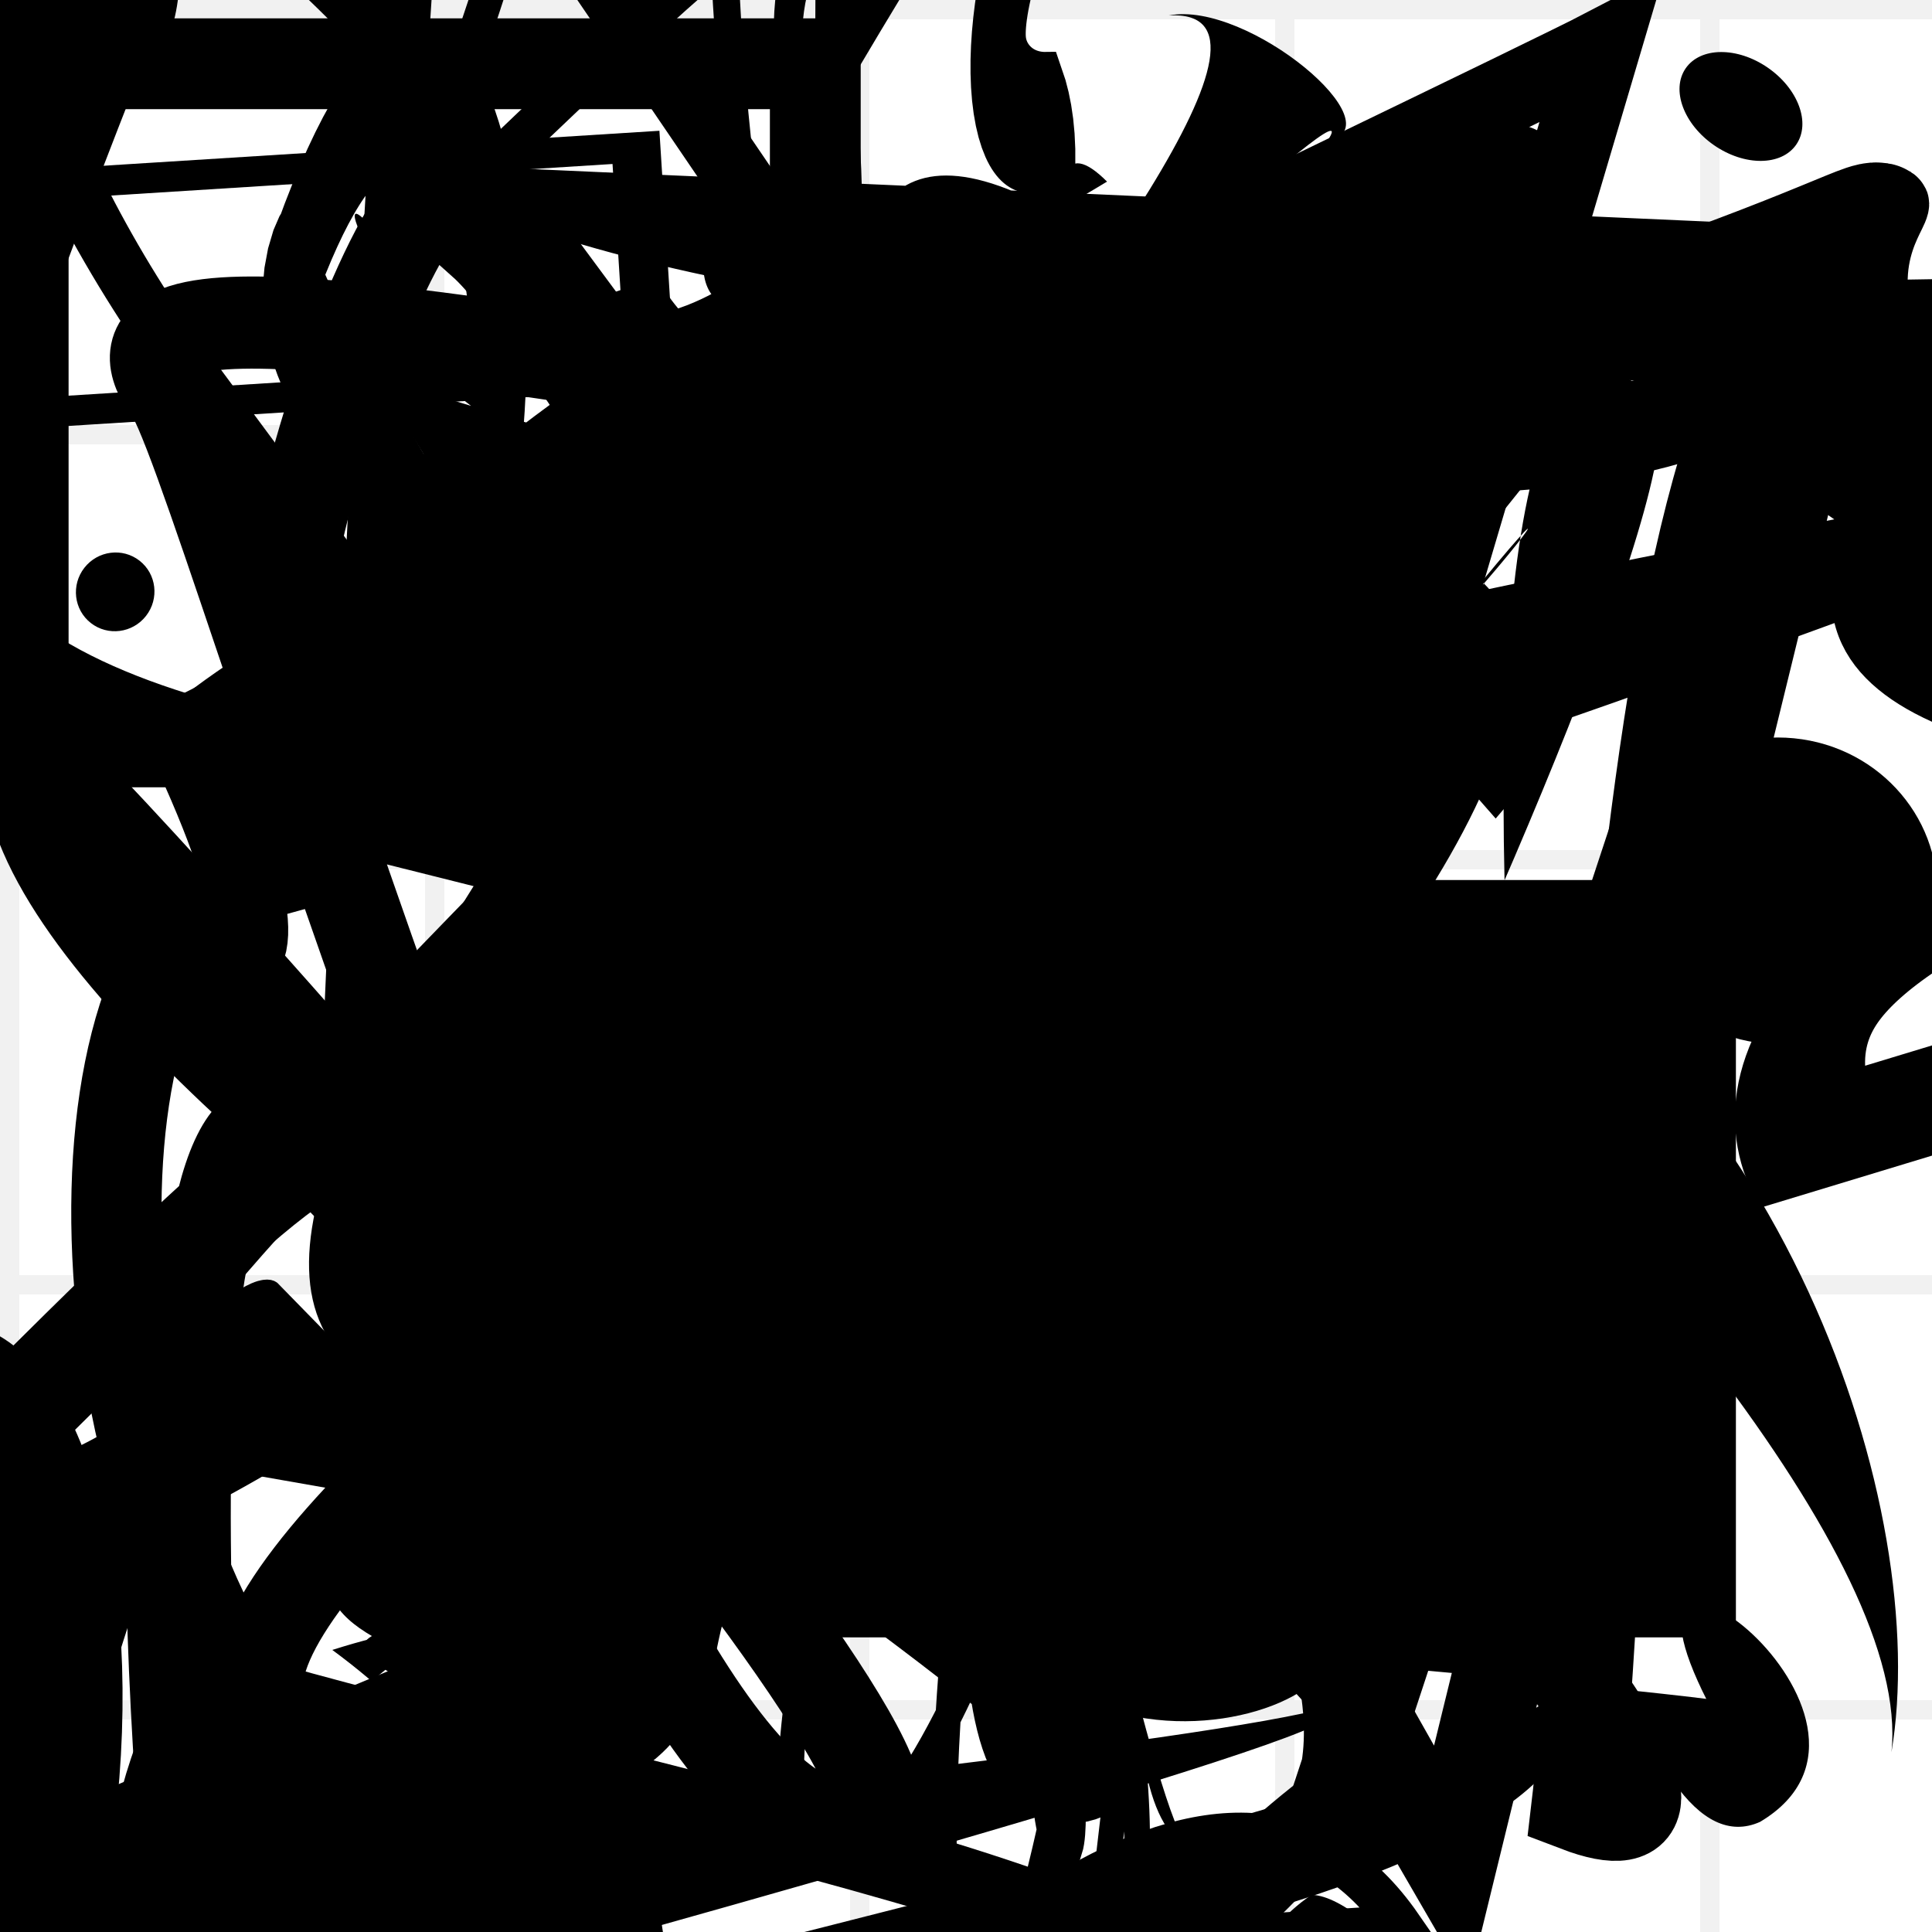 <?xml version="1.0" encoding="UTF-8"?>
<svg xmlns="http://www.w3.org/2000/svg" width="100" height="100" viewBox="0 0 100 100">
<defs>
<linearGradient id="g0" x1="0%" y1="0%" x2="100%" y2="100%">
<stop offset="0.0%" stop-color="hsl(106, 75%, 59%)" />
<stop offset="33.3%" stop-color="hsl(183, 71%, 60%)" />
<stop offset="66.7%" stop-color="hsl(242, 72%, 49%)" />
<stop offset="100.0%" stop-color="hsl(322, 74%, 44%)" />
</linearGradient>
<linearGradient id="g1" x1="0%" y1="0%" x2="100%" y2="100%">
<stop offset="0.0%" stop-color="hsl(290, 83%, 63%)" />
<stop offset="33.3%" stop-color="hsl(2, 82%, 55%)" />
<stop offset="66.7%" stop-color="hsl(86, 72%, 68%)" />
<stop offset="100.0%" stop-color="hsl(83, 65%, 44%)" />
</linearGradient>
<linearGradient id="g2" x1="0%" y1="0%" x2="100%" y2="100%">
<stop offset="0.0%" stop-color="hsl(40, 53%, 69%)" />
<stop offset="33.3%" stop-color="hsl(104, 72%, 65%)" />
<stop offset="66.7%" stop-color="hsl(144, 86%, 72%)" />
<stop offset="100.0%" stop-color="hsl(151, 70%, 62%)" />
</linearGradient>
<filter id="f1" x="-20%" y="-20%" width="140%" height="140%">
  <feGaussianBlur stdDeviation="2.231" />
</filter>

</defs>

<circle cx="0.8" cy="71.0" r="2.2" fill="hsl(106, 75%, 59%)" fill-opacity="0.52" filter="url(#f1)" transform="translate(46.4 71.1) rotate(214.6) scale(1.58 1.11)" />
<path d="M 82.9 2.5 C 78.1 5.0, 1.4 41.7, 9.6 38.2 C 18.3 56.7, 7.9 50.2, 1.2 38.6 C 0.0 54.4, 58.4 80.5, 62.0 82.5 C 76.9 83.5, 56.0 93.5, 52.3 80.4 C 55.8 83.0, 60.3 34.0, 47.2 33.7 C 46.0 19.3, 50.0 27.2, 64.1 27.1 C 50.4 8.3, 44.8 51.6, 44.9 37.2 C 55.0 21.8, 32.8 37.1, 32.9 22.6 C 44.5 16.3, 60.4 41.9, 73.3 34.9 Z" fill="none" fill-opacity="0.32" stroke="hsl(144, 86%, 72%)" stroke-width="4.00"   />
<circle cx="37.5" cy="42.1" r="2.5" fill="url(#g1)" fill-opacity="0.41"  transform="translate(98.1 57.6) rotate(190.2) scale(0.53 0.52)" />
<path d="M 79.4 53.6 C 94.0 39.1, 91.0 34.2, 79.9 32.6 C 88.3 15.7, 57.7 1.4, 43.6 8.6 C 49.5 17.7, 88.3 3.0, 74.5 3.5 C 84.9 0.0, 32.4 5.7, 28.7 12.4 C 32.2 28.3, 99.5 60.8, 93.6 52.2 C 100.0 59.7, 0.0 50.6, 8.4 46.9 C 0.0 59.8, 64.0 100.0, 59.6 96.0 C 58.4 100.0, 30.1 0.0, 20.3 3.7 C 16.4 6.5, 34.3 44.0, 44.4 36.4 C 54.9 44.9, 77.0 94.6, 76.0 96.4 " fill="hsl(40, 53%, 69%)" fill-opacity="0.74" stroke="none" stroke-width="4.42"  transform="translate(69.8 74.9) rotate(67.4) scale(0.72 0.86)" />
<path d="M 93.0 9.0 C 80.3 0.0, 53.2 11.8, 63.3 16.5 C 62.1 9.4, 23.6 22.2, 16.9 16.0 C 36.5 23.1, 20.8 94.6, 32.2 84.4 C 23.0 84.6, 2.8 90.1, 7.7 96.0 C 26.2 81.6, 36.2 9.7, 46.5 4.2 C 40.1 9.0, 0.0 51.6, 3.7 49.8 C 0.0 41.5, 11.3 82.1, 20.5 71.0 C 30.2 73.9, 71.0 7.9, 59.5 18.7 Z" fill="hsl(242, 72%, 49%)" fill-opacity="0.82" stroke="none" stroke-width="2.22"  transform="translate(66.3 61.7) rotate(51.1) scale(1.98 1.76)" />
<circle cx="84.3" cy="22.7" r="5.8" fill="hsl(83, 65%, 44%)" fill-opacity="0.63"  transform="translate(47.4 61.1) rotate(322.3) scale(1.53 1.18)" />
<rect x="43.2" y="46.7" width="26.7" height="17.0" rx="16.6" fill="hsl(183, 71%, 60%)" fill-opacity="0.93" stroke="hsl(183, 71%, 60%)" stroke-width="3.8"  transform="translate(64.6 8.7) rotate(96.9) scale(1.63 1.07)" />
<path d="M 18.4 19.2 C 33.3 31.7, 27.8 86.7, 25.2 88.6 C 19.9 78.4, 49.3 15.5, 41.2 3.8 C 52.1 19.4, 4.6 60.4, 18.6 71.0 C 14.1 89.8, 32.0 100.0, 36.9 86.5 C 39.6 68.6, 64.1 44.9, 69.3 43.0 C 69.5 44.0, 43.1 9.1, 32.3 23.4 Z" fill="hsl(104, 72%, 65%)" fill-opacity="0.68" stroke="none" stroke-width="2.05"   />
<circle cx="76.1" cy="71.7" r="3.0" fill="hsl(290, 83%, 63%)" fill-opacity="0.51"  transform="translate(72.6 39.7) rotate(143.3) scale(1.16 1.82)" />
<path d="M 73.5 50.7 C 55.4 38.1, 4.6 85.2, 4.3 82.9 C 15.7 65.3, 81.2 72.2, 89.8 69.1 C 97.9 83.8, 75.5 51.1, 89.1 58.3 C 100.0 50.0, 60.2 73.9, 72.9 65.9 C 61.5 81.9, 0.0 49.3, 2.1 52.3 C 0.0 51.1, 56.9 53.5, 61.2 55.2 Z" fill="hsl(151, 70%, 62%)" fill-opacity="0.98" stroke="none" stroke-width="2.78"  transform="translate(95.9 16.1) rotate(273.4) scale(0.73 1.98)" />
<circle cx="86.8" cy="21.6" r="4.4" fill="hsl(290, 83%, 63%)" fill-opacity="0.70"  transform="translate(84.1 78.0) rotate(19.1) scale(1.81 0.59)" />
<path d="M 52.6 31.1 C 54.5 23.4, 73.1 35.8, 73.4 45.1 C 92.5 54.7, 100.0 78.3, 97.9 90.7 C 100.0 70.7, 33.6 17.7, 34.3 14.6 C 14.7 16.9, 80.1 35.4, 72.4 25.1 C 67.6 32.0, 45.1 52.3, 33.2 49.3 C 28.6 43.0, 74.5 5.9, 67.9 9.7 C 58.0 0.0, 11.4 65.1, 3.4 72.7 C 0.0 70.8, 73.6 0.0, 68.7 7.3 C 72.4 6.6, 64.6 0.0, 60.5 0.8 C 74.6 0.0, 14.5 61.1, 29.2 57.9 Z" fill="hsl(2, 82%, 55%)" fill-opacity="0.76" stroke="none" stroke-width="1.65"   />
<rect x="11.9" y="5.8" width="33.7" height="40.0" rx="0.0" fill="none" fill-opacity="0.50"   transform="translate(22.8 90.9) rotate(167.0) scale(0.98 1.99)" />
<rect x="39.1" y="51.9" width="43.0" height="32.7" rx="15.1" fill="hsl(104, 72%, 65%)" fill-opacity="0.65"   transform="translate(97.1 30.7) rotate(277.1) scale(0.96 1.25)" />
<rect x="20.5" y="18.8" width="39.3" height="18.6" rx="15.2" fill="none" fill-opacity="0.32"   transform="translate(48.7 53.1) rotate(78.2) scale(1.69 1.15)" />
<path d="M 40.3 73.1 C 49.6 82.4, 40.2 20.2, 34.9 10.0 C 33.6 0.0, 93.2 89.2, 85.4 75.2 C 79.5 85.4, 19.0 27.8, 7.3 19.2 C 22.1 32.9, 86.8 32.3, 75.1 43.1 C 67.7 62.0, 44.8 0.0, 31.2 2.3 C 49.4 0.0, 56.5 17.0, 58.0 20.9 C 72.2 11.8, 49.8 62.0, 60.8 69.0 C 77.0 56.9, 19.4 38.9, 27.4 46.8 Z" fill="hsl(106, 75%, 59%)" fill-opacity="0.60" stroke="none" stroke-width="3.18"  transform="translate(84.5 68.0) rotate(87.4) scale(0.57 1.80)" />
<circle cx="97.7" cy="20.7" r="0.0" fill="hsl(2, 82%, 55%)" fill-opacity="0.60"  transform="translate(74.4 84.9) rotate(333.5) scale(1.95 1.60)" />
<path d="M 95.1 14.9 C 84.0 18.0, 83.2 80.0, 81.6 93.5 C 98.6 100.0, 40.4 38.7, 28.8 48.2 C 10.0 67.3, 49.6 36.3, 57.4 37.4 C 67.9 55.0, 70.4 76.4, 57.6 77.7 C 60.4 70.6, 66.3 26.1, 77.4 38.8 C 84.6 30.4, 6.7 78.2, 13.8 88.9 C 3.8 75.9, 3.1 48.1, 13.7 45.2 C 12.4 26.8, 24.2 0.0, 25.0 12.6 C 32.4 19.2, 66.8 82.3, 75.1 96.6 Z" fill="none" fill-opacity="0.31" stroke="hsl(151, 70%, 62%)" stroke-width="4.67"   />
<rect x="4.8" y="75.4" width="47.0" height="17.5" rx="4.3" fill="none" fill-opacity="0.35"   transform="translate(78.7 38.4) rotate(308.6) scale(1.68 1.50)" />
<path d="M 58.2 79.6 C 40.7 86.8, 44.5 35.9, 51.9 50.2 C 63.9 37.4, 39.0 44.7, 37.1 51.4 C 31.6 53.5, 23.2 10.7, 13.2 20.1 C 4.8 3.9, 7.6 28.7, 15.0 41.8 C 16.2 32.3, 30.6 69.2, 31.5 57.8 C 26.2 65.5, 84.3 18.3, 99.1 15.1 C 100.0 28.2, 43.9 8.8, 38.2 22.0 C 37.6 34.5, 0.0 4.1, 9.4 10.7 Z" fill="hsl(290, 83%, 63%)" fill-opacity="0.61" stroke="none" stroke-width="2.64"  transform="translate(9.6 71.0) rotate(76.9) scale(1.68 1.73)" />
<circle cx="21.7" cy="26.9" r="3.4" fill="hsl(183, 71%, 60%)" fill-opacity="0.67"   />
<circle cx="76.6" cy="82.2" r="1.2" fill="hsl(2, 82%, 55%)" fill-opacity="0.87"  transform="translate(88.2 80.9) rotate(327.3) scale(0.86 0.57)" />
<rect x="32.9" y="17.8" width="48.8" height="22.7" rx="19.8" fill="none" fill-opacity="0.45" stroke="hsl(2, 82%, 55%)" stroke-width="3.4"  transform="translate(50.4 99.0) rotate(233.5) scale(1.42 0.83)" />
<rect x="68.6" y="44.7" width="27.2" height="38.4" rx="13.2" fill="hsl(242, 72%, 49%)" fill-opacity="0.93"   transform="translate(28.4 96.4) rotate(45.3) scale(1.39 1.72)" />
<circle cx="88.7" cy="96.1" r="5.2" fill="hsl(40, 53%, 69%)" fill-opacity="0.82"  transform="translate(85.8 10.1) rotate(350.7) scale(0.92 0.85)" />
<circle cx="58.6" cy="73.8" r="6.2" fill="hsl(183, 71%, 60%)" fill-opacity="0.58"  transform="translate(52.0 50.8) rotate(266.0) scale(0.54 1.60)" />
<path d="M 42.2 69.8 C 27.0 75.0, 32.8 20.2, 40.6 32.6 C 25.8 42.0, 12.0 19.1, 19.5 22.2 C 27.9 41.4, 14.6 35.5, 14.3 40.2 C 23.6 29.0, 48.3 0.7, 49.8 0.7 C 36.5 1.1, 48.6 70.4, 35.3 84.5 C 26.4 78.0, 32.5 97.3, 21.6 99.8 C 15.0 88.8, 78.9 83.1, 90.4 75.1 Z" fill="none" fill-opacity="0.55" stroke="hsl(40, 53%, 69%)" stroke-width="2.85"  transform="translate(6.4 85.4) rotate(125.3) scale(1.28 0.53)" />
<path d="M 62.9 13.7 C 46.0 14.5, 35.3 57.5, 27.7 45.3 C 31.4 56.7, 46.7 28.7, 53.9 29.6 C 64.7 19.9, 53.5 38.2, 61.3 49.1 C 54.7 44.0, 75.3 27.2, 81.2 31.1 C 88.1 42.9, 47.5 100.0, 39.0 89.7 C 23.5 99.7, 70.2 20.1, 80.8 27.9 C 93.0 32.1, 33.9 30.4, 27.5 31.0 C 33.3 34.2, 32.0 56.3, 25.8 58.5 C 42.6 71.1, 34.8 72.3, 31.1 65.7 C 15.4 71.0, 100.0 65.7, 96.6 77.9 Z" fill="hsl(151, 70%, 62%)" fill-opacity="0.75" stroke="none" stroke-width="3.32"  transform="translate(24.1 62.3) rotate(170.5) scale(0.76 0.94)" />
<circle cx="66.9" cy="68.6" r="1.6" fill="hsl(183, 71%, 60%)" fill-opacity="0.79"  transform="translate(8.6 84.0) rotate(260.6) scale(0.96 0.58)" />
<circle cx="45.0" cy="40.8" r="14.0" fill="url(#g1)" fill-opacity="0.58"   />
<path d="M 48.6 82.5 C 56.8 88.9, 53.0 23.9, 58.9 18.4 C 68.2 12.9, 78.2 37.3, 75.5 25.1 C 79.7 24.6, 86.5 82.1, 84.6 89.9 C 77.4 100.0, 16.1 13.9, 29.2 17.9 C 31.2 34.9, 45.0 81.7, 38.4 77.9 C 39.3 61.4, 13.2 65.3, 17.6 58.6 C 12.6 47.8, 74.0 81.6, 60.7 95.7 C 73.7 83.3, 15.8 70.1, 22.2 61.8 C 28.5 76.9, 15.1 44.8, 27.3 39.7 C 24.4 48.1, 13.5 51.1, 21.5 63.0 Z" fill="none" fill-opacity="0.78" stroke="hsl(151, 70%, 62%)" stroke-width="2.14"  transform="translate(16.5 49.1) rotate(247.1) scale(1.01 0.60)" />
<path d="M 83.4 92.5 C 87.9 100.0, 93.4 99.2, 94.8 99.3 C 85.9 84.4, 92.7 6.6, 91.0 3.1 C 72.4 0.0, 90.5 65.1, 89.6 76.9 C 90.0 58.8, 39.3 88.1, 39.4 92.7 C 29.5 93.5, 77.0 30.0, 81.2 20.2 C 98.2 4.7, 4.0 12.0, 12.5 11.3 C 0.0 0.4, 85.5 56.8, 74.5 46.8 C 76.7 36.8, 35.0 45.2, 33.4 55.1 C 21.2 70.8, 39.3 81.6, 28.0 87.3 " fill="none" fill-opacity="0.67" stroke="hsl(104, 72%, 65%)" stroke-width="2.46"  transform="translate(72.6 63.9) rotate(183.8) scale(0.93 1.91)" />
<path d="M 1.3 62.9 C 4.8 47.6, 28.4 71.0, 32.2 70.9 C 48.7 58.4, 25.0 26.7, 33.8 31.9 C 52.6 22.1, 40.5 52.7, 42.1 61.6 C 43.6 52.3, 79.2 86.3, 68.0 82.1 C 52.2 65.6, 42.4 37.4, 48.8 40.2 C 44.0 57.4, 29.8 30.1, 20.1 39.1 C 3.0 44.5, 43.2 85.4, 32.4 85.6 Z" fill="none" fill-opacity="0.40" stroke="hsl(290, 83%, 63%)" stroke-width="5.25" filter="url(#f1)" transform="translate(54.2 16.5) rotate(319.0) scale(1.50 0.92)" />
<path d="M 15.5 8.1 C 5.7 20.5, 53.5 31.0, 65.9 34.3 C 58.4 18.3, 48.6 46.6, 53.0 47.8 C 42.0 37.5, 60.8 16.9, 58.6 14.0 C 68.5 0.0, 83.1 68.6, 82.0 77.1 C 83.3 89.1, 38.0 85.3, 48.4 99.2 C 32.2 100.0, 100.0 0.0, 99.6 1.6 C 100.0 0.0, 46.1 24.3, 53.1 12.2 C 33.9 17.8, 63.0 86.0, 75.5 83.2 C 76.1 94.0, 32.1 96.1, 45.3 81.1 Z" fill="none" fill-opacity="0.44" stroke="hsl(322, 74%, 44%)" stroke-width="1.15" filter="url(#f1)" transform="translate(96.3 76.9) rotate(107.9) scale(1.87 1.93)" />
<circle cx="95.2" cy="84.3" r="12.0" fill="hsl(242, 72%, 49%)" fill-opacity="0.74"  transform="translate(93.4 9.2) rotate(165.0) scale(0.64 1.34)" />
<path d="M 30.3 53.6 C 25.2 49.1, 42.6 34.4, 34.6 48.5 C 37.7 44.3, 63.3 1.7, 58.5 9.6 C 69.5 0.0, 0.0 33.1, 1.9 21.5 C 11.3 21.3, 84.9 99.9, 77.9 88.9 C 95.2 80.6, 55.9 72.6, 57.2 83.6 C 71.8 79.5, 52.6 77.3, 50.7 67.8 Z" fill="hsl(83, 65%, 44%)" fill-opacity="0.63" stroke="none" stroke-width="1.84"  transform="translate(23.4 18.9) rotate(285.2) scale(1.73 0.59)" />
<circle cx="99.5" cy="99.3" r="10.6" fill="url(#g1)" fill-opacity="0.58"  transform="translate(7.2 33.8) rotate(148.9) scale(1.15 1.81)" />
<path d="M 21.9 8.5 C 19.1 11.1, 60.1 21.9, 54.3 10.8 C 34.4 0.0, 50.1 43.4, 46.2 52.0 C 39.6 56.6, 88.4 10.5, 80.4 7.0 C 82.8 0.0, 4.7 81.6, 19.0 77.5 C 9.0 89.0, 39.3 83.9, 28.2 97.4 C 26.3 100.0, 27.5 93.0, 17.2 85.4 C 30.2 81.3, 7.6 93.7, 18.1 89.7 C 19.3 100.0, 93.0 8.6, 89.1 11.5 Z" fill="hsl(104, 72%, 65%)" fill-opacity="0.55" stroke="none" stroke-width="4.95"   />
<path d="M 14.0 80.2 C 16.0 73.3, 45.2 85.6, 33.8 84.0 C 52.9 75.3, 7.1 0.0, 7.7 4.9 C 0.0 0.0, 9.2 94.9, 20.2 95.2 C 30.3 96.5, 14.1 68.5, 16.8 65.8 C 7.1 83.0, 31.3 61.9, 22.6 63.2 C 14.9 68.1, 42.2 44.1, 55.7 55.7 C 50.7 58.7, 75.7 68.2, 74.8 53.5 " fill="hsl(86, 72%, 68%)" fill-opacity="0.65" stroke="none" stroke-width="3.38"  transform="translate(22.0 7.6) rotate(167.8) scale(1.88 1.56)" />
<rect x="41.3" y="47.3" width="46.8" height="35.7" rx="0" fill="hsl(83, 65%, 44%)" fill-opacity="0.71" stroke="hsl(2, 82%, 55%)" stroke-width="3.5"   />
<path d="M 27.3 52.9 C 16.0 48.7, 73.3 29.0, 69.3 36.2 C 58.1 43.9, 77.4 25.1, 83.8 14.6 C 74.0 0.0, 60.0 15.3, 73.9 4.2 C 90.5 0.0, 41.3 35.3, 40.7 32.0 C 32.1 14.4, 8.1 14.6, 20.2 9.1 C 27.2 10.3, 62.4 15.2, 52.8 19.3 C 57.4 33.4, 45.1 19.3, 33.2 18.8 C 49.1 28.5, 49.8 100.0, 51.8 93.4 C 36.7 83.5, 71.3 88.7, 77.5 88.0 Z" fill="none" fill-opacity="0.91" stroke="hsl(83, 65%, 44%)" stroke-width="3.73"  transform="translate(21.6 8.0) rotate(300.3) scale(1.40 0.55)" />
<rect x="47.4" y="26.6" width="44.5" height="36.0" rx="4.9" fill="none" fill-opacity="0.92"   transform="translate(70.9 87.9) rotate(318.2) scale(1.16 1.90)" />
<path d="M 73.1 74.3 C 57.6 80.9, 100.0 8.8, 92.8 5.8 C 100.0 10.5, 18.4 27.6, 25.3 37.1 C 36.9 21.0, 100.0 10.3, 97.9 9.4 C 100.0 15.5, 37.1 1.3, 30.5 7.0 C 27.3 0.0, 10.5 41.6, 3.8 54.1 C 3.8 64.8, 38.0 77.0, 29.5 79.9 " fill="none" fill-opacity="0.90" stroke="hsl(144, 86%, 72%)" stroke-width="3.30"  transform="translate(55.4 66.4) rotate(70.2) scale(1.29 0.89)" />
<path d="M 67.8 67.8 C 53.4 55.4, 100.0 85.4, 91.2 91.0 C 80.4 92.2, 93.4 34.4, 83.0 43.1 C 87.4 59.0, 44.7 93.1, 37.2 99.1 C 55.5 95.5, 68.7 76.0, 76.5 90.9 C 58.6 87.8, 2.9 72.2, 1.5 57.9 C 0.0 47.6, 74.8 12.6, 63.0 25.4 Z" fill="none" fill-opacity="0.97" stroke="hsl(86, 72%, 68%)" stroke-width="3.33" filter="url(#f1)" transform="translate(28.8 65.2) rotate(137.9) scale(1.90 1.81)" />
<path d="M 42.8 9.4 C 31.5 26.1, 99.9 49.3, 94.0 52.2 C 83.9 67.8, 68.9 52.7, 73.6 41.5 C 60.7 24.5, 60.5 22.1, 49.8 18.3 C 52.0 37.7, 93.6 18.1, 80.2 20.5 C 76.5 3.0, 93.4 88.2, 85.3 93.8 C 70.2 100.0, 17.8 61.4, 7.8 76.3 C 26.2 76.7, 34.0 59.8, 23.2 60.3 C 9.4 49.4, 100.0 17.3, 98.1 10.8 Z" fill="none" fill-opacity="0.49" stroke="hsl(290, 83%, 63%)" stroke-width="5.22" filter="url(#f1)" transform="translate(57.0 92.2) rotate(186.1) scale(0.53 1.41)" />
<path d="M 40.9 71.7 C 29.4 55.8, 19.0 41.3, 10.8 49.3 C 23.5 43.1, 27.4 24.2, 30.9 28.5 C 33.7 26.0, 25.3 63.5, 14.1 52.2 C 0.0 60.9, 25.0 46.2, 33.8 42.4 C 19.9 51.4, 2.1 85.1, 0.7 92.1 C 0.0 100.0, 42.0 44.7, 47.3 57.3 C 50.9 64.5, 73.1 100.0, 73.7 88.2 C 81.0 96.6, 67.9 51.1, 52.9 61.3 C 47.3 64.8, 72.9 25.8, 78.9 20.8 Z" fill="hsl(242, 72%, 49%)" fill-opacity="0.91" stroke="none" stroke-width="4.97"  transform="translate(17.4 61.7) rotate(12.4) scale(0.77 1.21)" />
<path d="M 35.3 52.7 C 50.8 56.0, 14.5 2.7, 18.7 12.2 C 11.7 19.7, 77.5 50.9, 81.1 56.0 C 85.1 40.3, 28.9 40.3, 17.3 32.6 C 6.8 29.1, 71.1 10.6, 64.8 16.3 C 46.8 9.5, 56.1 19.1, 67.1 33.5 C 81.2 47.4, 35.7 5.3, 42.0 11.7 C 44.8 19.9, 58.3 92.4, 61.5 95.6 C 52.5 91.3, 69.2 24.8, 64.8 13.5 C 78.3 0.0, 31.3 20.2, 40.7 26.0 C 50.9 14.3, 60.3 79.0, 72.4 93.5 Z" fill="hsl(86, 72%, 68%)" fill-opacity="0.59" stroke="none" stroke-width="1.87"   />
<path d="M 56.0 45.8 C 64.9 37.3, 68.6 64.5, 78.7 77.3 C 67.8 90.7, 59.0 40.3, 61.3 27.0 C 77.5 26.2, 38.6 71.2, 46.6 65.7 C 31.7 55.4, 97.0 89.6, 84.3 78.4 C 88.9 61.7, 44.3 85.2, 38.8 75.2 C 36.9 63.5, 0.0 77.1, 2.5 78.0 C 2.0 89.2, 78.1 29.0, 82.4 18.8 Z" fill="none" fill-opacity="0.52" stroke="hsl(86, 72%, 68%)" stroke-width="2.02"   />
<circle cx="77.3" cy="65.3" r="2.3" fill="hsl(183, 71%, 60%)" fill-opacity="0.88"  transform="translate(93.6 11.8) rotate(128.0) scale(0.89 0.88)" />
<circle cx="40.2" cy="38.7" r="12.8" fill="url(#g2)" fill-opacity="0.70"  transform="translate(65.0 68.5) rotate(275.6) scale(0.62 0.64)" />
<rect x="19.7" y="30.8" width="28.8" height="16.9" rx="0" fill="hsl(104, 72%, 65%)" fill-opacity="0.94" stroke="hsl(151, 70%, 62%)" stroke-width="2.2"  transform="translate(57.2 28.4) rotate(267.8) scale(1.76 1.83)" />
<rect x="66.4" y="72.1" width="27.4" height="18.7" rx="0" fill="none" fill-opacity="0.28"   transform="translate(22.1 54.0) rotate(243.4) scale(0.56 1.71)" />
<rect x="35.1" y="19.0" width="33.5" height="34.2" rx="0" fill="none" fill-opacity="0.88"   transform="translate(8.3 62.0) rotate(334.9) scale(0.60 1.25)" />
<path d="M 41.7 35.7 C 54.6 39.4, 91.3 49.5, 87.4 58.6 C 93.3 73.8, 6.1 45.3, 11.9 43.9 C 0.0 34.2, 100.0 36.6, 95.2 43.1 C 96.5 55.2, 17.7 49.9, 20.6 49.7 C 11.6 54.8, 92.1 43.4, 86.5 37.5 C 82.2 36.2, 10.9 69.7, 22.6 70.4 C 24.0 72.7, 88.5 19.6, 91.9 33.9 Z" fill="none" fill-opacity="0.59" stroke="hsl(83, 65%, 44%)" stroke-width="2.21"  transform="translate(89.1 13.8) rotate(97.9) scale(0.99 0.59)" />
<path d="M 54.2 29.9 C 50.0 34.0, 50.8 29.2, 46.3 16.8 C 55.6 27.6, 32.0 70.8, 42.4 62.3 C 59.3 70.3, 75.1 0.3, 61.2 4.3 C 77.5 3.0, 89.9 83.1, 84.0 88.3 C 96.1 84.6, 55.6 56.6, 51.5 52.1 C 40.1 69.0, 43.8 13.0, 50.2 9.3 C 58.3 20.0, 35.5 50.3, 48.7 56.4 C 54.5 37.7, 34.7 88.9, 23.6 83.2 C 34.0 69.1, 43.7 4.2, 47.2 10.3 Z" fill="none" fill-opacity="0.94" stroke="hsl(322, 74%, 44%)" stroke-width="3.89"  transform="translate(85.0 88.1) rotate(31.9) scale(0.76 1.27)" />
<circle cx="23.2" cy="84.7" r="5.7" fill="url(#g0)" fill-opacity="0.58"  transform="translate(38.9 82.8) rotate(62.9) scale(0.86 1.69)" />
<path d="M 90.0 79.1 C 74.6 87.1, 61.5 24.4, 54.3 10.7 C 35.9 0.0, 88.1 42.0, 92.0 51.9 C 85.5 39.9, 11.5 4.2, 25.9 12.5 C 14.7 25.1, 35.8 0.0, 32.6 5.2 C 14.2 0.0, 62.6 1.2, 55.4 12.3 C 38.6 0.0, 63.2 59.4, 71.8 55.0 C 67.8 61.7, 54.4 42.9, 50.3 49.3 Z" fill="none" fill-opacity="0.44" stroke="hsl(83, 65%, 44%)" stroke-width="1.15"  transform="translate(6.0 15.0) rotate(141.3) scale(0.62 1.30)" />
<rect x="43.4" y="69.4" width="21.5" height="22.2" rx="0" fill="hsl(151, 70%, 62%)" fill-opacity="0.86"   transform="translate(97.9 16.1) rotate(252.7) scale(0.74 1.15)" />
<circle cx="13.2" cy="91.4" r="14.8" fill="hsl(83, 65%, 44%)" fill-opacity="0.75"  transform="translate(65.7 71.1) rotate(43.8) scale(0.72 1.10)" />
<circle cx="6.1" cy="63.0" r="3.3" fill="hsl(151, 70%, 62%)" fill-opacity="0.51"  transform="translate(93.8 66.2) rotate(21.0) scale(0.54 1.82)" />
<circle cx="93.9" cy="83.0" r="3.7" fill="url(#g2)" fill-opacity="0.76"  transform="translate(23.0 24.7) rotate(272.3) scale(1.97 1.01)" />
<rect x="48.4" y="72.6" width="33.7" height="17.9" rx="8.9" fill="none" fill-opacity="0.79" stroke="hsl(290, 83%, 63%)" stroke-width="1.1"  transform="translate(17.1 57.5) rotate(74.6) scale(1.79 1.62)" />
<path d="M 32.3 43.2 C 16.4 33.6, 46.7 78.9, 32.7 65.2 C 25.8 48.1, 57.5 0.7, 64.2 15.3 C 65.7 30.5, 98.3 51.5, 87.1 52.8 C 81.6 43.3, 23.1 28.4, 13.8 38.3 C 29.8 42.3, 72.5 0.0, 61.5 2.0 C 76.0 6.5, 9.8 100.0, 6.6 92.0 C 6.7 100.0, 77.9 17.8, 67.5 7.4 Z" fill="none" fill-opacity="0.85" stroke="hsl(2, 82%, 55%)" stroke-width="3.76"  transform="translate(50.2 97.3) rotate(137.3) scale(1.14 0.51)" />
<circle cx="71.0" cy="71.3" r="3.9" fill="url(#g2)" fill-opacity="0.69"  transform="translate(26.7 79.1) rotate(270.4) scale(0.88 0.54)" />
<rect x="20.6" y="47.7" width="27.4" height="36.2" rx="14.7" fill="hsl(290, 83%, 63%)" fill-opacity="0.53"   transform="translate(37.1 30.1) rotate(227.3) scale(0.80 1.78)" />
<path d="M 71.9 7.3 C 76.5 11.7, 82.6 81.2, 89.2 70.5 C 88.0 77.5, 34.6 26.6, 29.0 27.1 C 18.1 32.6, 95.4 38.2, 91.7 41.1 C 88.8 30.1, 78.1 9.4, 75.5 5.3 C 84.6 4.8, 26.4 76.1, 25.8 79.7 C 23.3 80.4, 49.0 94.7, 63.7 82.8 C 78.9 96.2, 63.3 42.6, 75.3 53.0 C 92.0 53.6, 100.0 61.2, 96.5 65.0 C 100.0 48.4, 23.5 100.0, 38.1 99.2 " fill="hsl(40, 53%, 69%)" fill-opacity="0.77" stroke="none" stroke-width="1.55" filter="url(#f1)" transform="translate(74.0 84.7) rotate(340.6) scale(1.46 1.01)" />
<circle cx="55.0" cy="34.9" r="10.7" fill="hsl(144, 86%, 72%)" fill-opacity="0.50"  transform="translate(54.2 75.9) rotate(64.5) scale(1.43 0.53)" />
<path d="M 85.3 90.7 C 69.7 84.2, 46.1 83.1, 35.8 97.8 C 37.6 100.0, 32.7 54.7, 38.2 42.5 C 34.1 43.4, 38.1 50.0, 34.2 39.8 C 54.1 37.2, 47.1 50.6, 46.0 54.3 C 57.0 35.4, 7.8 40.9, 16.3 27.7 C 13.7 10.1, 39.0 31.6, 53.9 24.8 C 40.5 14.3, 75.8 34.0, 70.9 22.5 C 56.6 40.8, 0.0 35.7, 0.3 35.4 C 8.6 40.4, 100.0 27.8, 93.2 23.8 C 84.4 16.2, 22.8 18.5, 26.0 12.7 Z" fill="hsl(144, 86%, 72%)" fill-opacity="0.31" stroke="none" stroke-width="2.28"  transform="translate(46.2 8.3) rotate(181.2) scale(1.39 1.16)" />
<circle cx="11.4" cy="38.1" r="2.1" fill="url(#g2)" fill-opacity="0.99"  transform="translate(42.5 90.7) rotate(241.4) scale(1.93 1.04)" />
<path d="M 22.6 76.0 C 28.1 77.3, 61.3 90.7, 55.2 80.9 C 54.4 67.2, 42.3 22.4, 46.5 24.1 C 51.4 34.7, 53.2 25.6, 47.9 18.9 C 52.5 14.4, 48.7 100.0, 51.2 96.9 C 65.4 100.0, 55.2 57.1, 66.7 45.7 C 70.1 63.0, 70.5 48.7, 56.8 54.5 C 70.0 43.1, 65.1 28.7, 60.4 35.8 C 50.0 33.6, 84.6 42.2, 71.4 39.5 Z" fill="none" fill-opacity="0.50" stroke="hsl(2, 82%, 55%)" stroke-width="4.65"  transform="translate(42.1 89.2) rotate(259.0) scale(0.97 1.26)" />
<rect x="1.2" y="3.3" width="41.0" height="35.1" rx="0" fill="none" fill-opacity="0.96" stroke="hsl(183, 71%, 60%)" stroke-width="4.7"   />
<rect x="11.1" y="61.9" width="48.1" height="21.7" rx="0" fill="hsl(144, 86%, 72%)" fill-opacity="0.99"   transform="translate(34.9 5.9) rotate(160.6) scale(1.86 0.93)" />
<circle cx="4.0" cy="2.9" r="3.2" fill="url(#g0)" fill-opacity="0.84" filter="url(#f1)"  />
<circle cx="24.6" cy="63.4" r="17.7" fill="url(#g2)" fill-opacity="0.76"  transform="translate(95.3 48.7) rotate(257.3) scale(0.95 0.99)" />
<path d="M 51.3 64.5 C 69.7 65.7, 52.9 53.9, 63.8 56.3 C 62.7 39.2, 52.5 74.8, 56.2 63.5 C 66.1 47.0, 98.5 76.1, 93.6 77.4 C 94.3 87.1, 0.0 15.2, 5.6 25.2 C 0.0 39.9, 92.9 14.5, 81.7 22.8 C 65.5 13.0, 55.0 10.0, 60.3 1.8 C 79.2 16.6, 51.6 8.3, 65.8 0.5 " fill="none" fill-opacity="0.82" stroke="hsl(104, 72%, 65%)" stroke-width="5.14"  transform="translate(22.6 21.9) rotate(196.6) scale(1.76 1.45)" />
<path d="M 78.9 28.8 C 79.9 27.5, 48.3 36.4, 47.4 44.5 C 36.2 41.0, 58.5 90.7, 57.3 95.1 C 72.4 100.0, 58.7 94.1, 60.8 87.6 C 64.7 71.4, 6.0 80.0, 9.5 82.0 C 20.4 71.8, 25.3 36.9, 26.0 37.8 C 45.5 34.2, 35.1 8.0, 39.1 2.4 C 56.9 11.3, 100.0 49.7, 95.3 53.1 C 80.8 62.6, 9.6 25.3, 4.5 23.0 C 21.3 8.2, 57.1 88.5, 53.6 88.8 C 38.3 87.2, 45.8 13.2, 36.4 18.7 Z" fill="hsl(83, 65%, 44%)" fill-opacity="0.59" stroke="none" stroke-width="3.21"  transform="translate(42.3 80.6) rotate(19.9) scale(1.35 1.72)" />
<rect x="50.5" y="51.6" width="38.8" height="17.3" rx="0" fill="none" fill-opacity="1.00" stroke="hsl(104, 72%, 65%)" stroke-width="2.3"  transform="translate(91.3 50.9) rotate(176.4) scale(1.10 0.68)" />
<path d="M 9.9 56.1 C 13.4 70.0, 62.0 51.2, 74.9 54.8 C 85.2 69.6, 30.8 51.0, 28.8 44.5 C 41.2 44.9, 25.6 86.9, 29.3 97.0 C 10.3 98.2, 38.4 100.0, 43.3 95.0 C 45.4 95.8, 21.9 31.4, 26.7 37.6 C 13.9 46.8, 97.1 69.9, 96.2 69.0 Z" fill="none" fill-opacity="0.53" stroke="hsl(151, 70%, 62%)" stroke-width="3.16" filter="url(#f1)" transform="translate(43.1 0.8) rotate(71.0) scale(1.79 1.18)" />
<rect x="33.9" y="6.1" width="39.2" height="30.2" rx="19.1" fill="hsl(104, 72%, 65%)" fill-opacity="0.61" stroke="hsl(40, 53%, 69%)" stroke-width="3.4"  transform="translate(49.7 30.7) rotate(289.3) scale(1.43 1.65)" />
<path d="M 64.8 70.0 C 59.8 59.0, 64.2 33.2, 57.7 35.4 C 42.1 16.3, 92.4 92.5, 88.7 95.7 C 91.3 77.4, 67.3 80.4, 64.2 88.4 C 54.9 80.8, 54.6 65.5, 55.1 77.6 C 74.0 88.3, 81.4 43.1, 77.5 46.1 C 78.7 49.2, 82.6 23.3, 97.3 34.2 C 100.0 44.1, 10.0 97.4, 18.4 88.3 C 1.1 99.9, 97.4 57.7, 92.2 64.3 Z" fill="hsl(2, 82%, 55%)" fill-opacity="0.56" stroke="none" stroke-width="4.25"  transform="translate(46.3 46.8) rotate(167.7) scale(0.99 1.37)" />
<rect x="39.7" y="56.9" width="24.0" height="27.5" rx="0" fill="hsl(86, 72%, 68%)" fill-opacity="0.58"   transform="translate(16.0 94.0) rotate(185.7) scale(1.34 0.86)" />
<rect x="42.3" y="23.3" width="49.0" height="38.0" rx="0" fill="hsl(40, 53%, 69%)" fill-opacity="0.92"   transform="translate(66.7 89.5) rotate(43.8) scale(1.68 1.01)" />
<path d="M 94.7 15.9 C 84.2 35.8, 0.0 7.4, 8.7 20.1 C 11.0 21.6, 32.3 100.0, 45.0 94.2 C 50.4 91.9, 1.0 37.1, 1.5 38.9 C 0.0 55.6, 67.8 92.6, 54.8 92.0 C 45.4 88.6, 65.7 1.5, 57.7 16.2 C 53.1 29.7, 15.7 31.5, 18.5 41.9 C 37.2 46.6, 40.2 47.0, 42.8 53.6 C 50.5 54.2, 75.3 82.1, 68.8 94.4 Z" fill="none" fill-opacity="0.40" stroke="hsl(322, 74%, 44%)" stroke-width="4.77"   />
<rect x="5.4" y="50.6" width="47.3" height="33.1" rx="0" fill="none" fill-opacity="0.26"   transform="translate(29.6 97.2) rotate(206.8) scale(0.53 0.57)" />
<rect x="43.9" y="44.1" width="48.9" height="29.0" rx="5.0" fill="none" fill-opacity="0.70"   transform="translate(3.9 3.8) rotate(159.9) scale(1.58 1.19)" />
<circle cx="5.5" cy="62.9" r="5.9" fill="hsl(242, 72%, 49%)" fill-opacity="0.44"  transform="translate(13.6 22.3) rotate(272.4) scale(1.76 0.97)" />
<path d="M 59.9 14.7 C 42.1 0.0, 9.3 39.4, 7.4 39.3 C 4.1 35.8, 43.3 17.9, 57.3 9.4 C 48.1 0.2, 68.3 61.0, 69.9 62.9 C 77.9 46.5, 88.4 22.0, 85.4 20.4 C 71.7 8.3, 78.4 100.0, 91.1 94.3 C 100.0 89.0, 82.1 75.8, 88.4 88.1 C 100.0 88.8, 16.5 80.3, 18.9 85.4 C 28.1 98.2, 89.4 41.9, 76.7 30.1 C 86.0 18.8, 65.6 46.4, 57.8 43.5 Z" fill="hsl(242, 72%, 49%)" fill-opacity="0.94" stroke="none" stroke-width="2.77"   />
<rect x="48.1" y="75.0" width="20.6" height="18.0" rx="0" fill="hsl(144, 86%, 72%)" fill-opacity="0.86"   transform="translate(29.3 53.8) rotate(317.6) scale(1.91 1.02)" />
<rect x="16.2" y="68.1" width="28.5" height="22.2" rx="0" fill="hsl(104, 72%, 65%)" fill-opacity="0.69"   transform="translate(7.0 60.5) rotate(192.2) scale(1.20 1.15)" />
<g opacity="0.057">
<rect x="0" y="0" width="1" height="100" fill="black" />
<rect x="22" y="0" width="1" height="100" fill="black" />
<rect x="44" y="0" width="1" height="100" fill="black" />
<rect x="66" y="0" width="1" height="100" fill="black" />
<rect x="88" y="0" width="1" height="100" fill="black" />
<rect x="0" y="0" width="100" height="1" fill="black" />
<rect x="0" y="22" width="100" height="1" fill="black" />
<rect x="0" y="44" width="100" height="1" fill="black" />
<rect x="0" y="66" width="100" height="1" fill="black" />
<rect x="0" y="88" width="100" height="1" fill="black" />
</g>

</svg>
